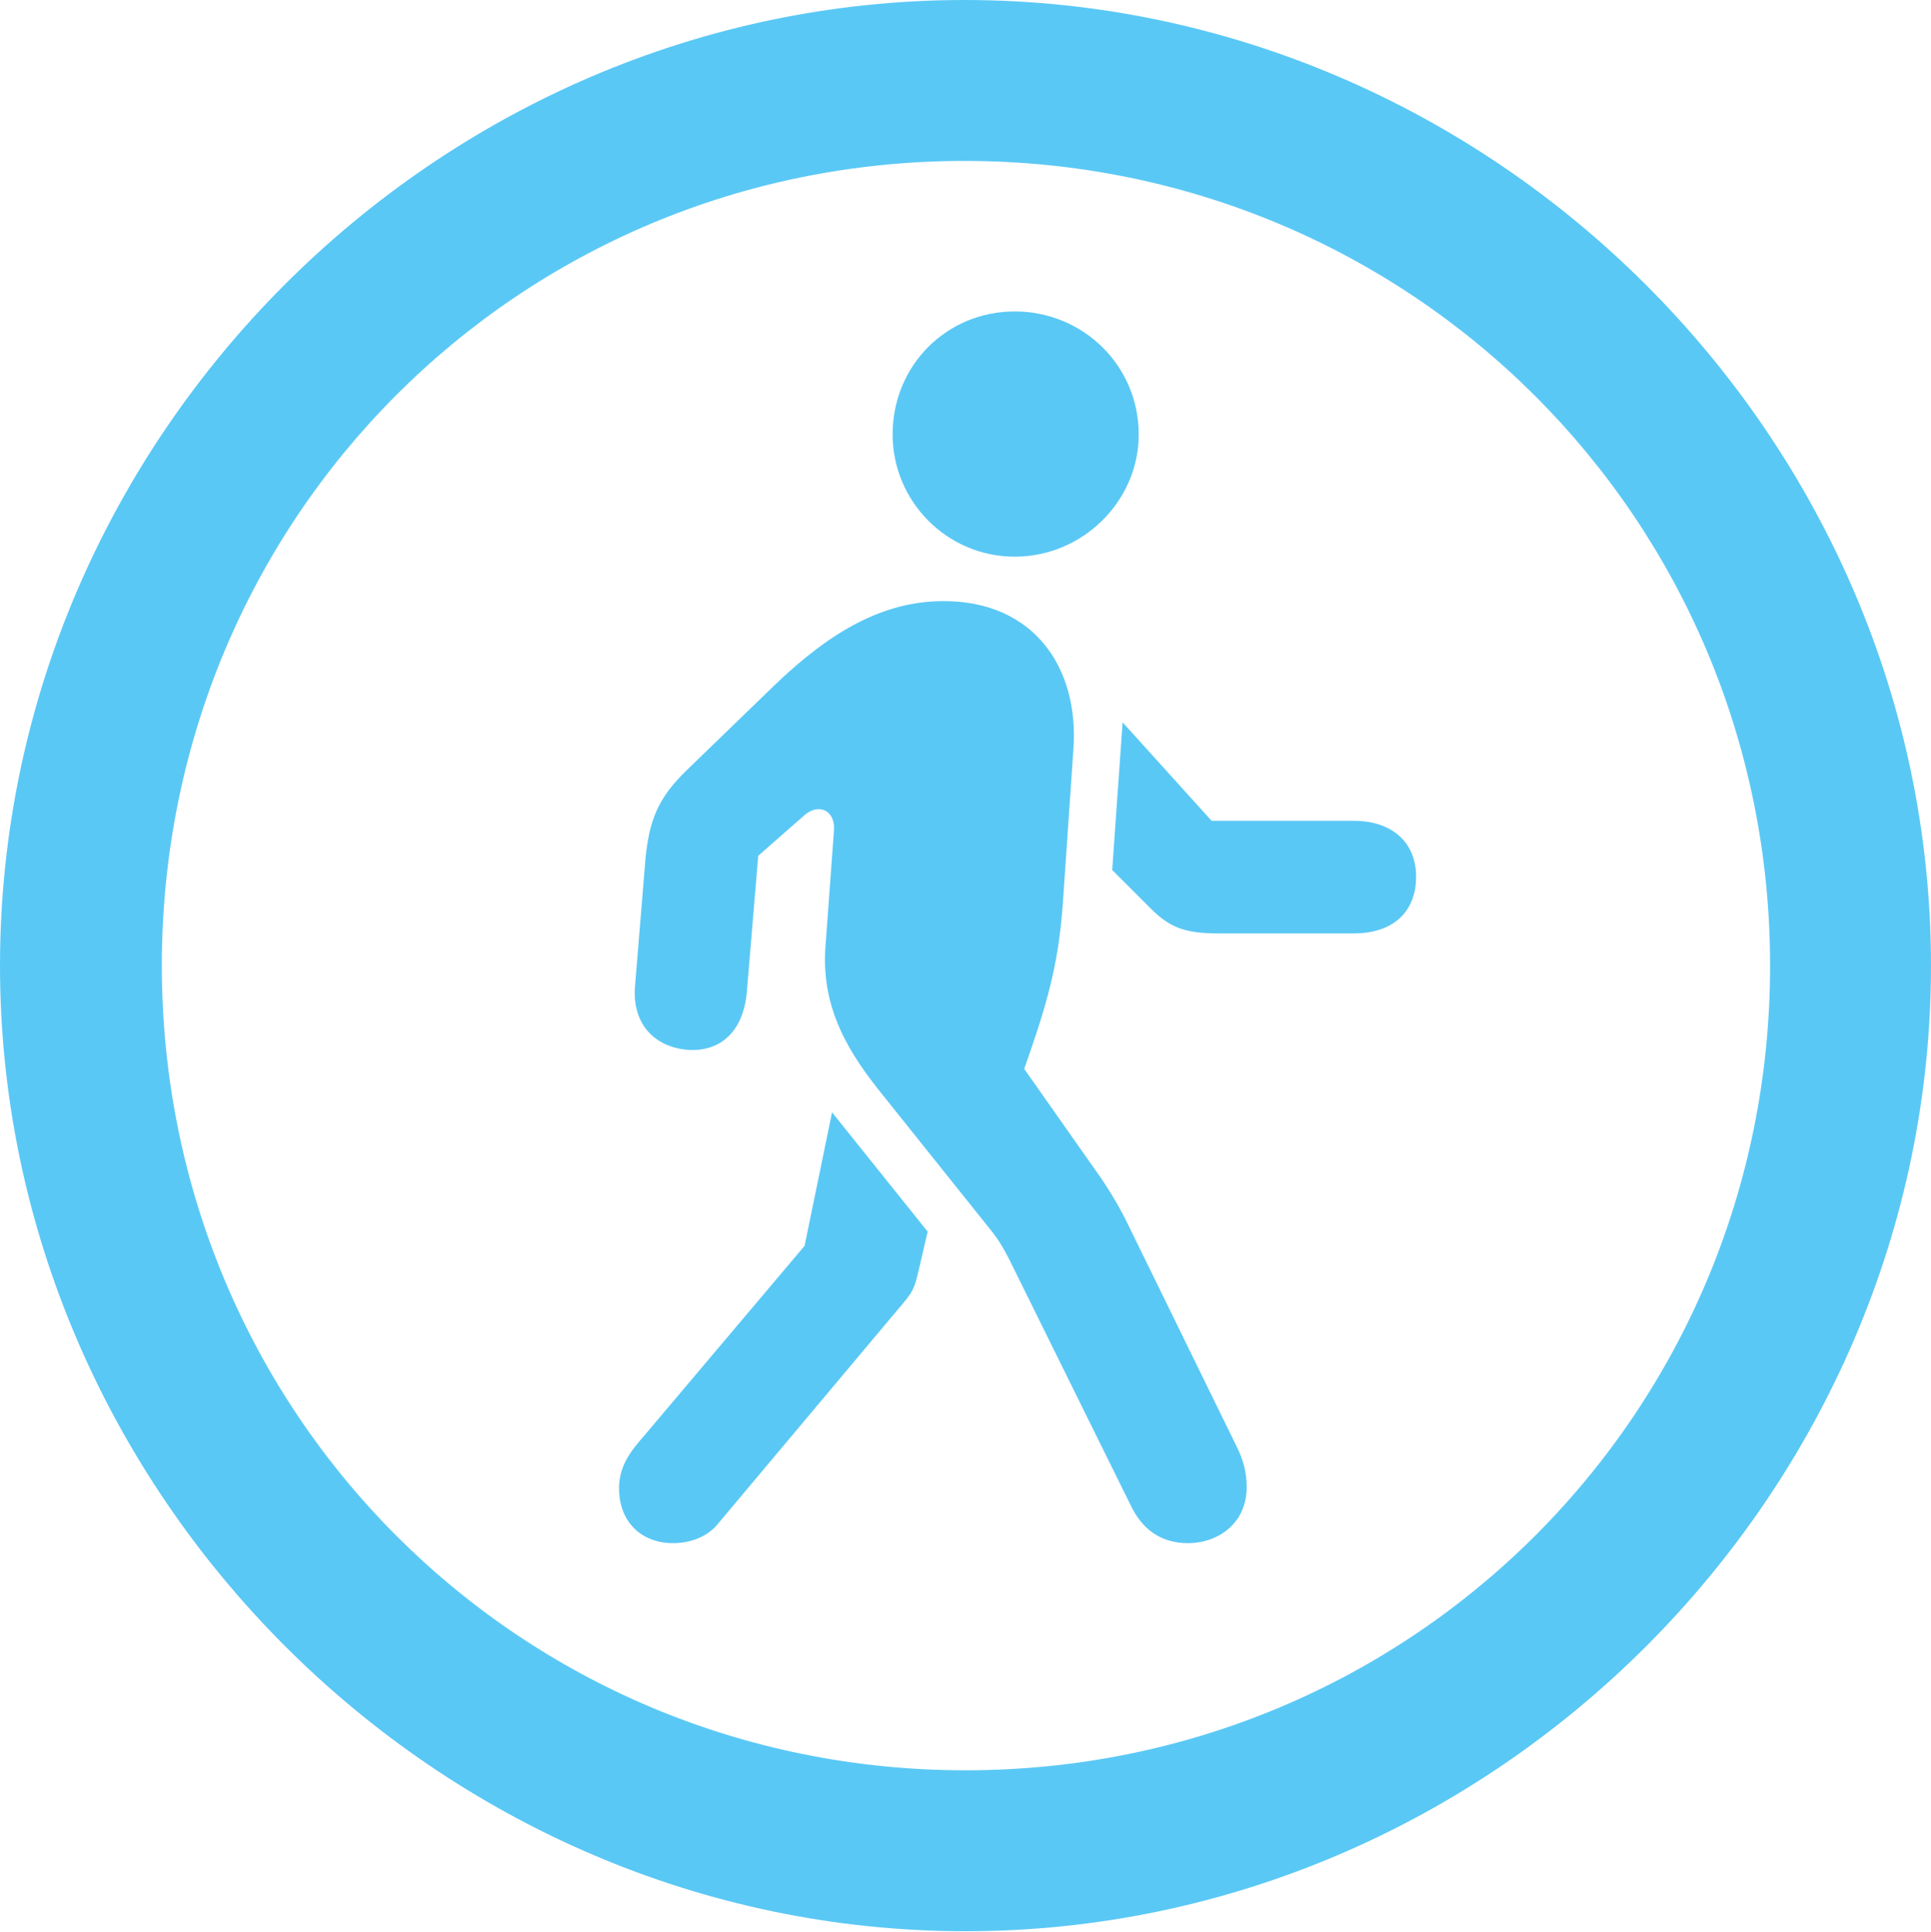 <?xml version="1.0" encoding="UTF-8"?>
<!--Generator: Apple Native CoreSVG 175.5-->
<!DOCTYPE svg
PUBLIC "-//W3C//DTD SVG 1.1//EN"
       "http://www.w3.org/Graphics/SVG/1.1/DTD/svg11.dtd">
<svg version="1.1" xmlns="http://www.w3.org/2000/svg" xmlns:xlink="http://www.w3.org/1999/xlink" width="24.902" height="24.915">
 <g>
  <rect height="24.915" opacity="0" width="24.902" x="0" y="0"/>
  <path d="M12.451 24.902C19.263 24.902 24.902 19.25 24.902 12.451C24.902 5.64 19.25 0 12.439 0C5.64 0 0 5.64 0 12.451C0 19.25 5.652 24.902 12.451 24.902ZM12.451 22.827C6.689 22.827 2.087 18.213 2.087 12.451C2.087 6.689 6.677 2.075 12.439 2.075C18.201 2.075 22.827 6.689 22.827 12.451C22.827 18.213 18.213 22.827 12.451 22.827ZM15.32 19.898C15.71 19.898 16.077 19.641 16.077 19.177C16.077 18.994 16.04 18.835 15.942 18.64L14.502 15.698C14.343 15.393 14.197 15.185 14.075 15.015L13.208 13.782L13.281 13.574C13.538 12.83 13.66 12.341 13.709 11.609L13.843 9.656C13.916 8.606 13.33 7.751 12.17 7.751C11.401 7.751 10.718 8.13 9.973 8.85L8.85 9.937C8.472 10.303 8.374 10.596 8.325 11.06L8.191 12.695C8.142 13.184 8.423 13.501 8.875 13.538C9.277 13.562 9.583 13.318 9.631 12.793L9.778 11.035L10.376 10.51C10.559 10.352 10.779 10.449 10.754 10.718L10.645 12.207C10.584 13.025 10.974 13.611 11.377 14.111L12.793 15.881C12.915 16.04 12.94 16.101 13.013 16.235L14.575 19.397C14.734 19.739 14.99 19.898 15.32 19.898ZM8.679 19.898C8.911 19.898 9.131 19.812 9.265 19.641L11.499 16.98C11.743 16.687 11.78 16.675 11.841 16.406L11.963 15.881L10.73 14.343L10.376 16.064L8.313 18.506C8.142 18.701 7.983 18.896 7.983 19.189C7.983 19.629 8.276 19.898 8.679 19.898ZM15.723 12.036L17.456 12.036C17.969 12.036 18.262 11.755 18.262 11.304C18.262 10.877 17.969 10.584 17.456 10.584L15.625 10.584L14.477 9.314L14.343 11.218L14.844 11.719C15.1 11.975 15.308 12.036 15.723 12.036ZM13.086 7.178C13.965 7.178 14.685 6.458 14.685 5.603C14.685 4.712 13.965 4.016 13.086 4.016C12.207 4.016 11.511 4.712 11.511 5.603C11.511 6.458 12.207 7.178 13.086 7.178Z" fill="#5ac8f5"/>
 </g>
</svg>
